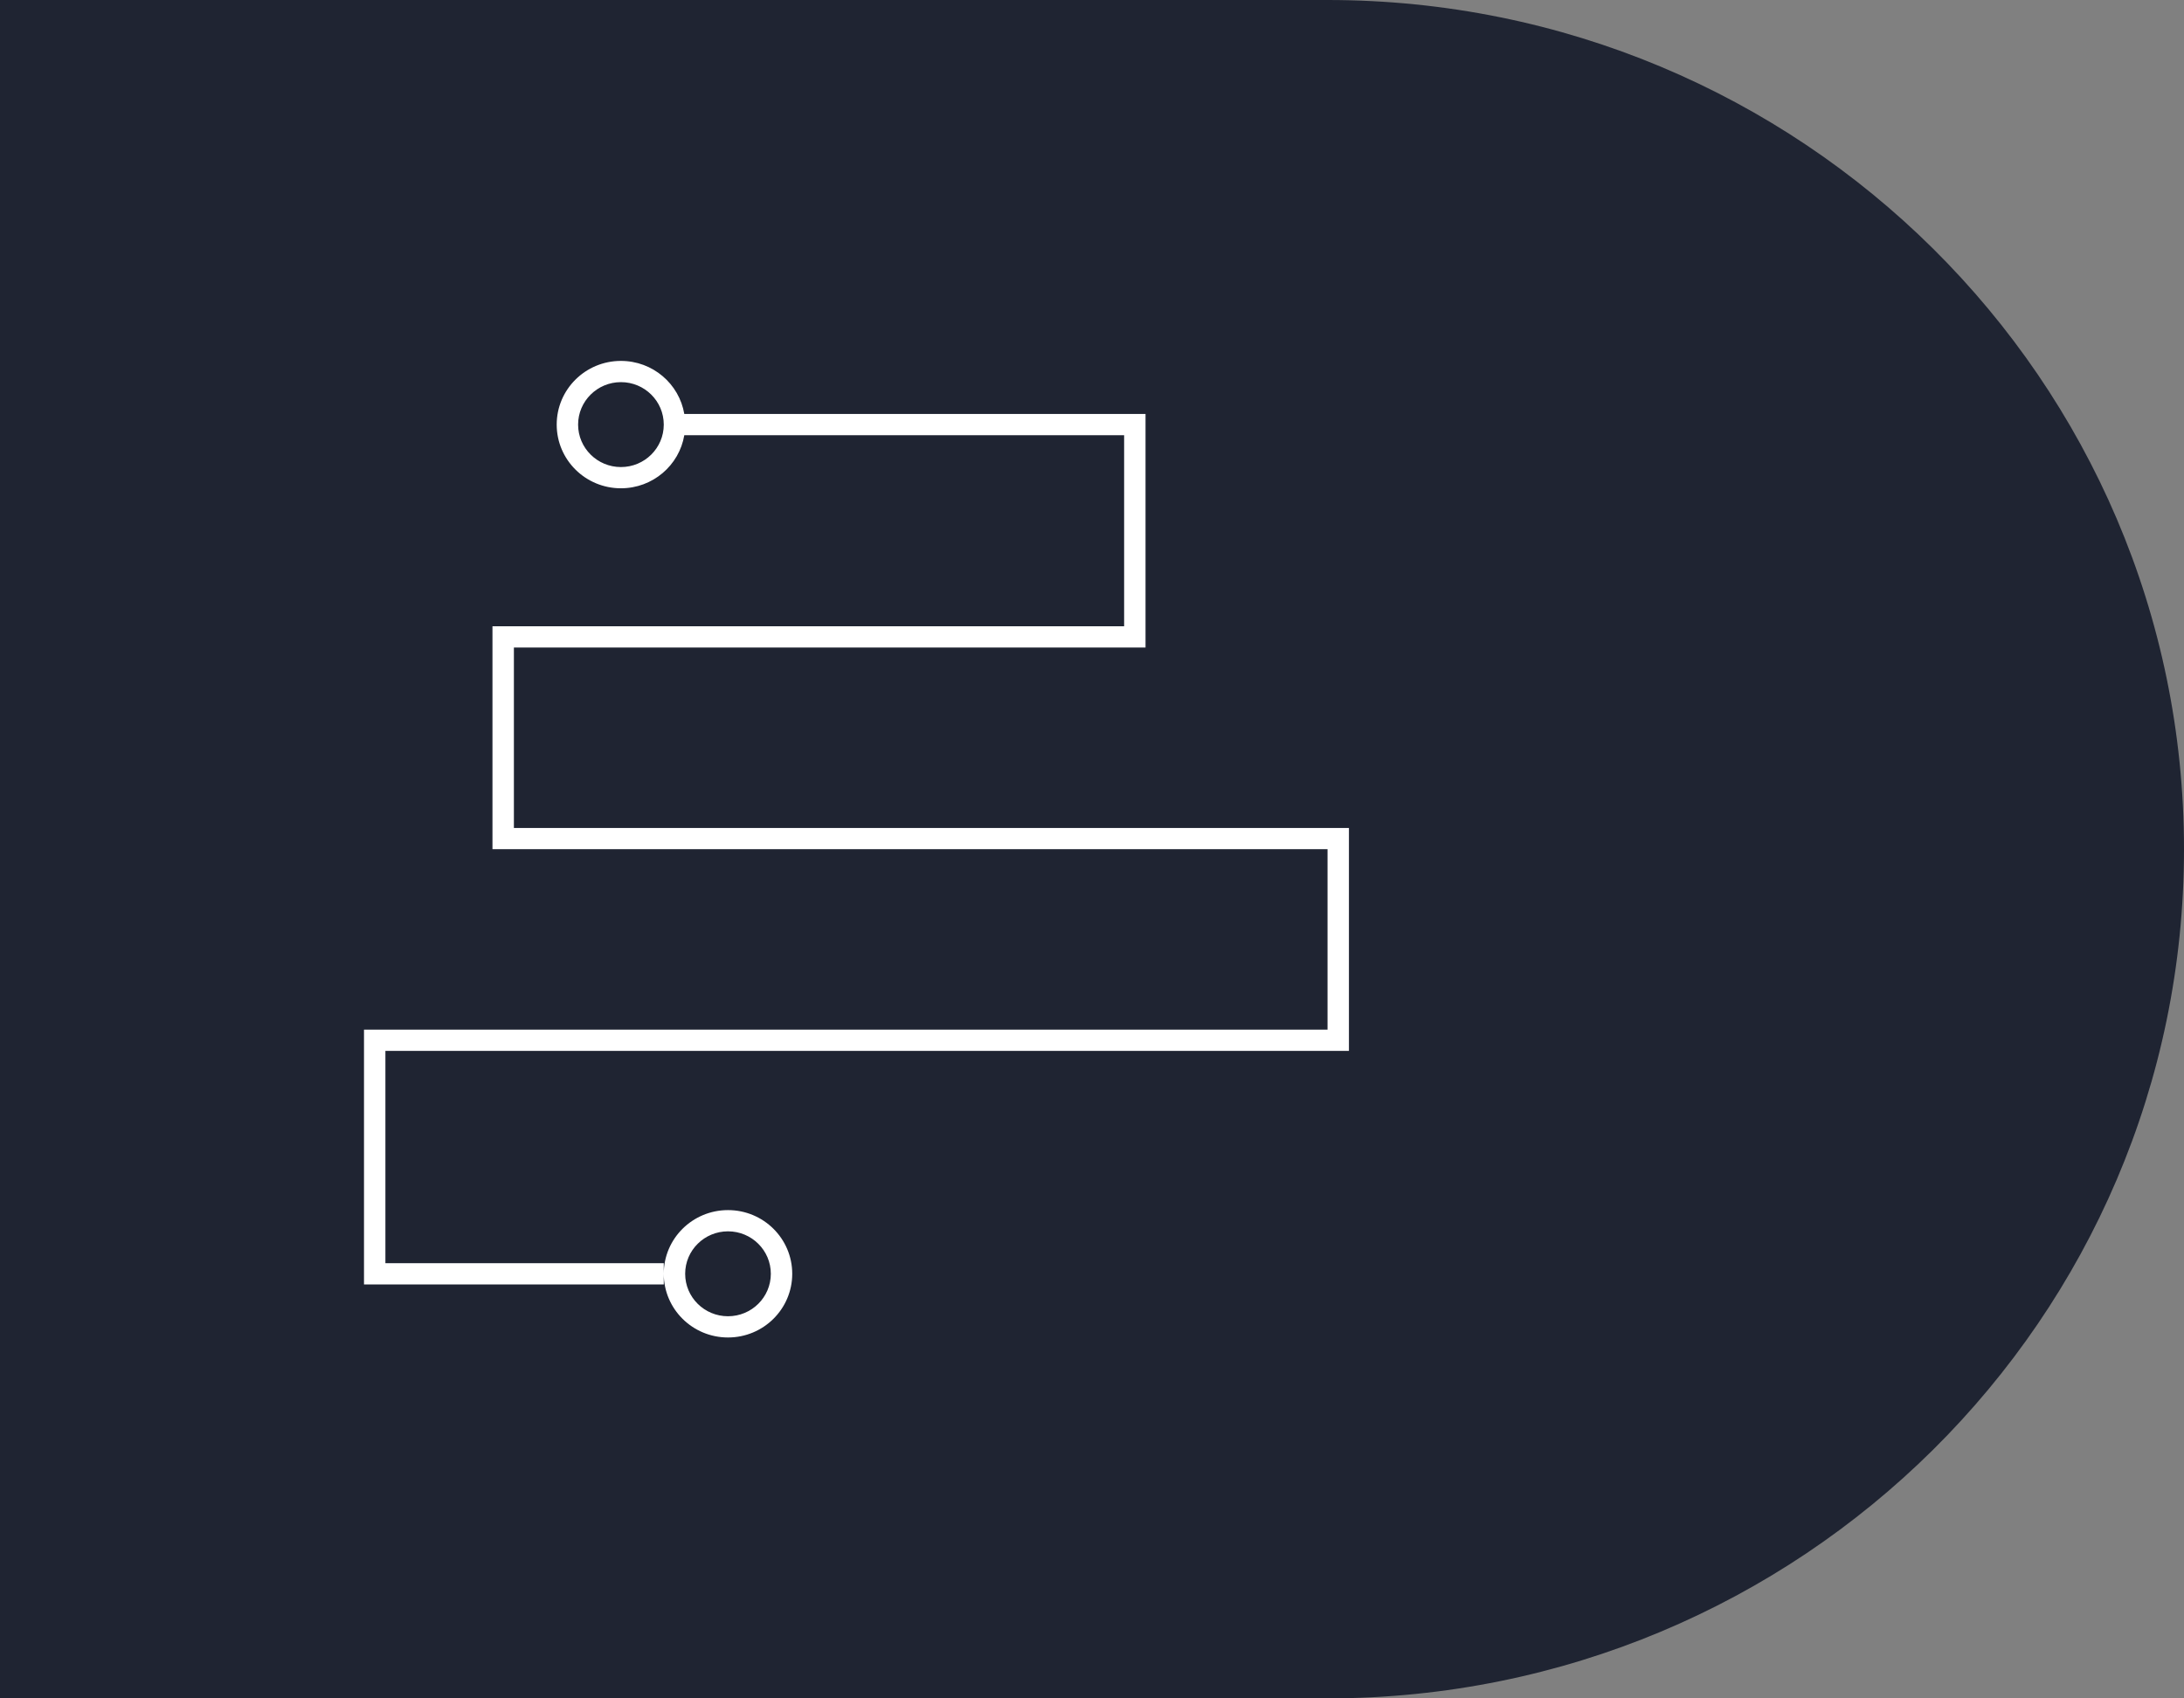 <svg width="90" height="70" viewBox="0 0 90 70" fill="none" xmlns="http://www.w3.org/2000/svg">
<rect x="0" y="0" width="90" height="70" fill="#808080" stroke="none"/>
<path d="M4.60979e-06 0L54.706 9.56508e-06C74.198 1.29732e-05 90 15.67 90 35C90 54.33 74.198 70 54.706 70L-7.62939e-06 70L4.60979e-06 0Z" fill="#1F2432"/>
<path fill-rule="evenodd" clip-rule="evenodd" d="M15 52.938L15 42.438L54.706 42.438L54.706 35L20.294 35L20.294 25.812L46.324 25.812L46.324 17.938L28.199 17.938C27.989 19.179 26.9 20.125 25.588 20.125C24.126 20.125 22.941 18.95 22.941 17.5C22.941 16.05 24.126 14.875 25.588 14.875C26.9 14.875 27.989 15.821 28.199 17.062L47.206 17.062L47.206 26.688L21.177 26.688L21.177 34.125L55.588 34.125L55.588 43.312L15.882 43.312L15.882 52.062L27.353 52.062L27.353 52.938L15 52.938ZM27.353 17.497C27.352 16.532 26.562 15.75 25.588 15.75C24.614 15.75 23.823 16.534 23.823 17.5C23.823 18.466 24.614 19.25 25.588 19.25C26.562 19.25 27.352 18.468 27.353 17.503L27.353 17.497ZM31.765 52.5C31.765 51.533 30.975 50.75 30 50.75C29.025 50.75 28.235 51.533 28.235 52.5C28.235 53.467 29.025 54.25 30 54.25C30.975 54.25 31.765 53.467 31.765 52.5ZM32.647 52.5C32.647 51.05 31.462 49.875 30 49.875C28.538 49.875 27.353 51.05 27.353 52.5C27.353 53.95 28.538 55.125 30 55.125C31.462 55.125 32.647 53.95 32.647 52.5Z" fill="white"/>
</svg>
